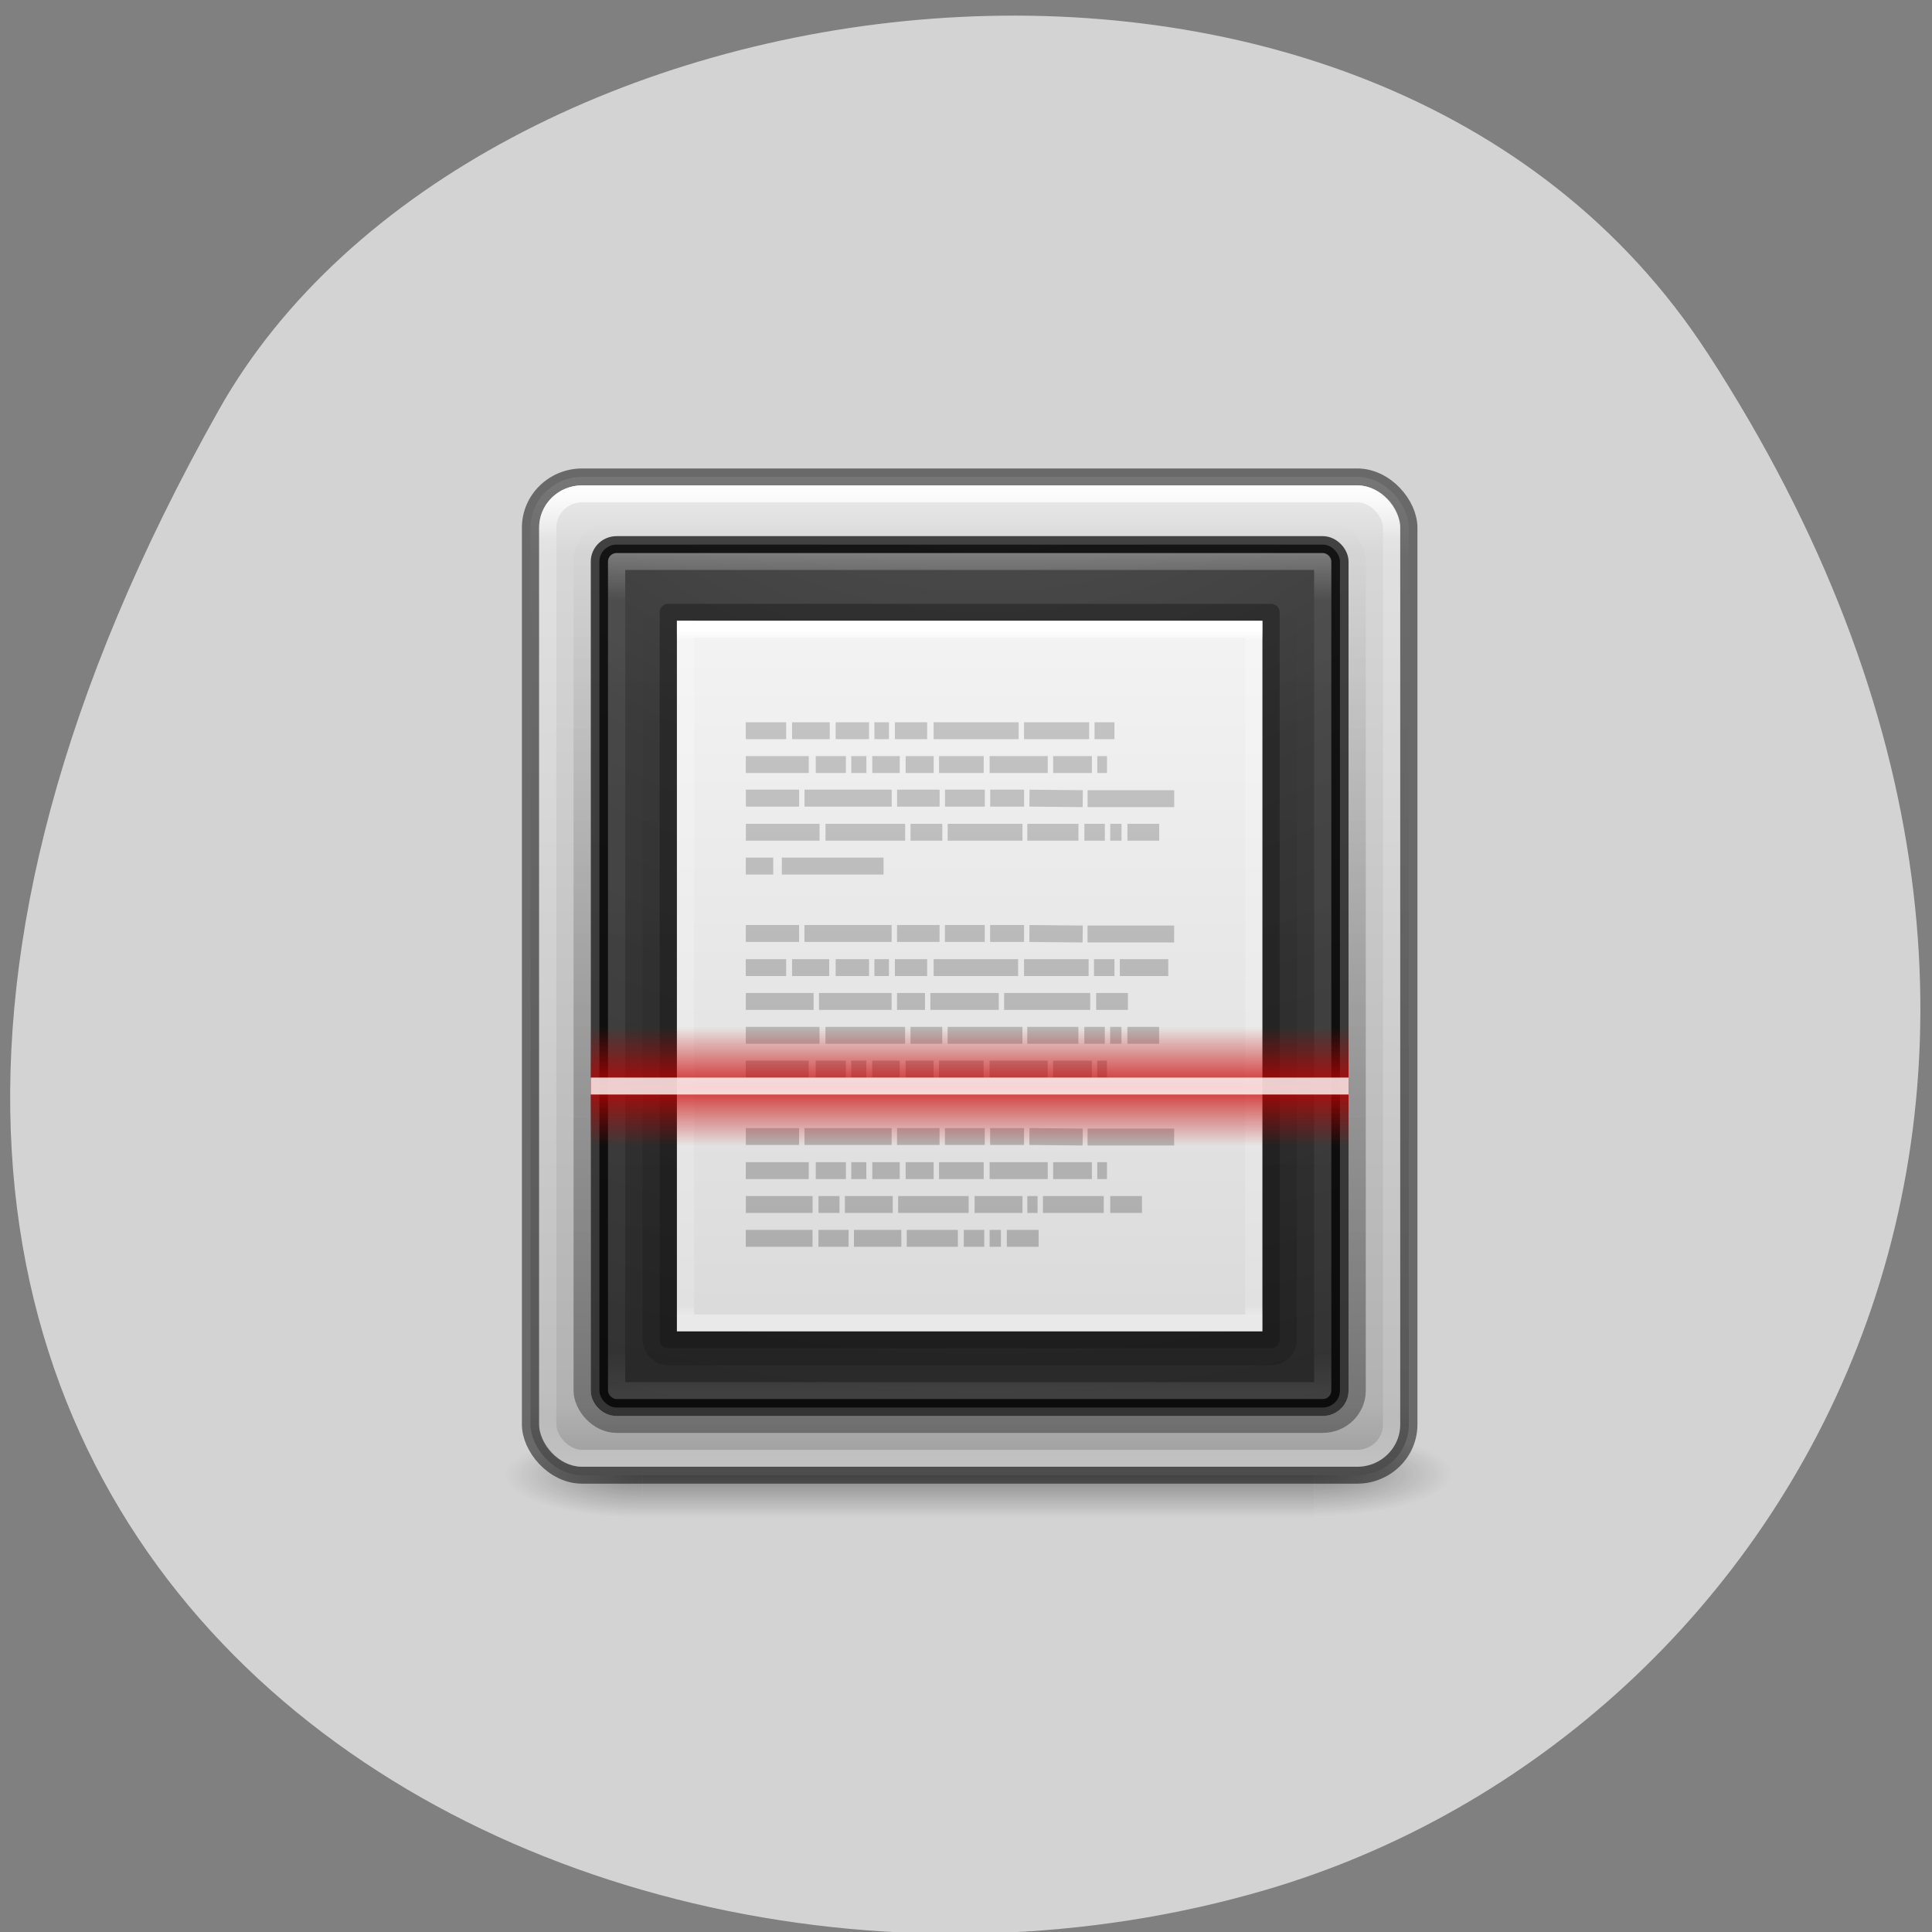 <svg xmlns="http://www.w3.org/2000/svg" xmlns:xlink="http://www.w3.org/1999/xlink" viewBox="0 0 256 256"><rect x="0" y="0" width="256" height="256" fill="#808080" stroke="none"/><defs><linearGradient gradientTransform="matrix(0.822 0 0 0.849 5.867 153.72)" y2="991.36" x2="0" y1="1045.36" gradientUnits="userSpaceOnUse" id="7" xlink:href="#0"/><linearGradient gradientUnits="userSpaceOnUse" y2="1048.36" x2="0" y1="988.36" id="6"><stop stop-color="#f0f0f0"/><stop offset="0.086" stop-color="#d7d7d8"/><stop offset="0.922" stop-color="#b2b2b3"/><stop offset="1" stop-color="#979798"/></linearGradient><linearGradient gradientTransform="matrix(1 0 0 1.4 0 -400.14)" y2="1015.36" x2="0" y1="1017.87" spreadMethod="reflect" gradientUnits="userSpaceOnUse" id="9"><stop stop-color="#c00"/><stop offset="1" stop-color="#c00" stop-opacity="0"/></linearGradient><linearGradient gradientUnits="userSpaceOnUse" id="B" y2="995.68" x2="0" y1="1040.13"><stop stop-color="#aaa"/><stop offset="1" stop-color="#c8c8c8"/></linearGradient><linearGradient y2="42.11" x2="0" y1="5.564" gradientTransform="matrix(0.892 0 0 1.108 11.595 991.76)" gradientUnits="userSpaceOnUse" id="C"><stop stop-color="#fff"/><stop offset="0.015" stop-color="#fff" stop-opacity="0.235"/><stop offset="0.985" stop-color="#fff" stop-opacity="0.157"/><stop offset="1" stop-color="#fff" stop-opacity="0.392"/></linearGradient><linearGradient id="A" gradientUnits="userSpaceOnUse" gradientTransform="matrix(0.971 0 0 0.913 9.686 995.06)" y1="0.985" x2="0" y2="47.01"><stop stop-color="#f4f4f4"/><stop offset="1" stop-color="#dbdbdb"/></linearGradient><linearGradient gradientUnits="userSpaceOnUse" y2="991.36" x2="0" y1="1045.36" id="8" xlink:href="#0"/><linearGradient id="0"><stop/><stop offset="1" stop-opacity="0"/></linearGradient><linearGradient id="5"><stop stop-color="#181818"/><stop offset="1" stop-color="#181818" stop-opacity="0"/></linearGradient><linearGradient y2="39.999" x2="0" y1="47.03" gradientTransform="matrix(1.393 0 0 0.714 -3.02 1016.79)" gradientUnits="userSpaceOnUse" id="2"><stop stop-color="#181818" stop-opacity="0"/><stop offset="0.5" stop-color="#181818"/><stop offset="1" stop-color="#181818" stop-opacity="0"/></linearGradient><linearGradient y2="42.728" x2="0" y1="20.62" gradientTransform="matrix(1.896 0 0 2.266 2.05 946.6)" gradientUnits="userSpaceOnUse" id="1" xlink:href="#3"/><linearGradient id="3"><stop stop-color="#fff"/><stop offset="0.056" stop-color="#fff" stop-opacity="0.235"/><stop offset="0.944" stop-color="#fff" stop-opacity="0.157"/><stop offset="1" stop-color="#fff" stop-opacity="0.392"/></linearGradient><linearGradient y2="42.728" x2="0" y1="20.62" gradientTransform="matrix(2.266 0 0 2.636 -3.989 934.88)" gradientUnits="userSpaceOnUse" id="4" xlink:href="#3"/><radialGradient r="2.5" cy="43.5" cx="4.993" gradientTransform="matrix(3.164 0 0 1 -26.703 -1091.36)" gradientUnits="userSpaceOnUse" id="E" xlink:href="#5"/><radialGradient r="2.5" cy="43.5" cx="4.996" gradientTransform="matrix(3.206 0 0 1 33.981 1004.28)" gradientUnits="userSpaceOnUse" id="D" xlink:href="#5"/><radialGradient id="F" gradientUnits="userSpaceOnUse" gradientTransform="matrix(0 11.953 -12.372 0 157.11 883.82)" cx="7.118" cy="9.957" r="12.672"><stop stop-color="#505050"/><stop offset="0.262" stop-color="#2b2b2b"/><stop offset="0.705" stop-color="#0a0a0a"/><stop offset="1"/></radialGradient></defs><path d="m 226.22 46.721 c 62.27 95.76 12.03 183 -58.47 203.69 -94.83 27.843 -223.59 -45.32 -138.75 -196.1 c 33.72 -59.925 152.85 -75.79 197.21 -7.587 z" fill="#d3d3d3" color="#000"/><g transform="matrix(2.282 0 0 2.242 53.18 -2153.83)"><g transform="translate(3)"><path d="m 50 1045.28 h 8 v 5 h -8 z" opacity="0.4" fill="url(#D)"/><path transform="scale(-1 -1)" d="m -11 -1050.36 h 8 v 5 h -8 z" opacity="0.4" fill="url(#E)"/><path d="m 11 1045.36 h 39 v 5 h -39 z" opacity="0.4" fill="url(#2)"/></g><rect width="51" height="59" rx="3" x="7.5" y="988.86" fill="url(#6)"/><g fill="none"><rect y="991.86" x="10.5" rx="2" height="53" width="45" opacity="0.35" stroke="url(#8)"/><rect y="988.86" x="7.5" rx="3" height="59" width="51" opacity="0.5" stroke="#000"/><rect y="989.86" x="8.5" rx="2" height="57" width="49" stroke="url(#4)" stroke-linejoin="round" stroke-linecap="round"/></g><rect y="992.86" x="11.5" rx="1" height="51" width="43" opacity="0.9" fill="url(#F)" color="#000"/><g fill="none"><rect width="43" height="51" rx="1" x="11.5" y="992.86" opacity="0.7" stroke="#000"/><path d="m 12.5 993.86 h 41 v 48.998 h -41 z" opacity="0.3" stroke="url(#1)" stroke-linejoin="round" stroke-linecap="round"/><rect width="37" height="45" rx="1" x="14.5" y="995.86" opacity="0.15" stroke="url(#7)"/></g><g><path d="m 16 997.36 c 7.791 0 34 0.003 34 0.003 v 41.997 c 0 0 -22.667 0 -34 0 0 -14 0 -28 0 -42 z" fill="url(#A)"/><g fill="none"><path d="m 49.5 1038.86 h -33 v -41 h 33 z" stroke="url(#C)" stroke-linecap="round"/><path d="m 15.5 996.86 c 8.02 0 35 0.003 35 0.003 v 42.997 c 0 0 -23.333 0 -35 0 0 -14.333 0 -28.667 0 -43 z" opacity="0.3" stroke="#000" stroke-linejoin="round"/><path d="m 20 1003.86 h 2.344 z m 2.688 0 h 2.188 z m 2.531 0 h 1.938 z m 2.25 0 h 0.844 z m 1.188 0 h 1.875 z m 2.25 0 h 4.937 z m 5.25 0 h 3.781 z m 4.094 0 h 1.156 z m -20.25 2 h 3.656 z m 4.063 0 h 1.75 z m 2.063 0 h 0.875 z m 1.219 0 h 1.594 z m 1.938 0 h 1.625 z m 1.938 0 h 2.594 z m 2.938 0 h 3.375 z m 3.688 0 h 2.25 z m 2.563 0 h 0.563 z m -20.406 1.984 h 3.094 z m 3.406 0 h 5.063 z m 5.375 0 h 2.469 z m 2.781 0 h 2.313 z m 2.625 0 h 1.969 z m 2.281 0 l 3.094 0.031 z m 3.375 0.031 h 5.03 z m -19.844 1.985 h 4.281 z m 4.625 0 h 4.625 z m 4.938 0 h 1.844 z m 2.156 0 h 4.344 z m 4.625 0 h 2.969 z m 3.313 0 h 1.188 z m 1.5 0 h 0.656 z m 1 0 h 1.844 z m -22.16 2 h 1.594 z m 2.094 0 h 5.906 z m -2.094 3.984 h 3.094 z m 3.406 0 h 5.063 z m 5.375 0 h 2.469 z m 2.781 0 h 2.313 z m 2.625 0 h 1.969 z m 2.281 0 l 3.094 0.031 z m 3.375 0.031 h 5.03 z m -19.844 1.985 h 2.344 z m 2.688 0 h 2.156 z m 2.531 0 h 1.938 z m 2.25 0 h 0.844 z m 1.188 0 h 1.875 z m 2.25 0 h 4.906 z m 5.25 0 h 3.75 z m 4.063 0 h 1.188 z m 1.5 0 h 2.813 z m -21.719 2 h 3.938 z m 4.25 0 h 4.219 z m 4.531 0 h 1.625 z m 1.938 0 h 3.969 z m 4.281 0 h 5 z m 5.344 0 h 1.844 z m -20.344 2 h 4.281 z m 4.625 0 h 4.625 z m 4.938 0 h 1.844 z m 2.156 0 h 4.344 z m 4.625 0 h 2.969 z m 3.313 0 h 1.188 z m 1.5 0 h 0.656 z m 1 0 h 1.844 z m -22.16 2 h 3.656 z m 4.063 0 h 1.75 z m 2.063 0 h 0.875 z m 1.219 0 h 1.594 z m 1.938 0 h 1.625 z m 1.938 0 h 2.594 z m 2.938 0 h 3.375 z m 3.688 0 h 2.25 z m 2.563 0 h 0.563 z m -20.406 3.984 h 3.094 z m 3.406 0 h 5.063 z m 5.375 0 h 2.469 z m 2.781 0 h 2.313 z m 2.625 0 h 1.969 z m 2.281 0 l 3.094 0.031 z m 3.375 0.031 h 5.03 z m -19.844 1.985 h 3.656 z m 4.063 0 h 1.75 z m 2.063 0 h 0.875 z m 1.219 0 h 1.594 z m 1.938 0 h 1.625 z m 1.938 0 h 2.594 z m 2.938 0 h 3.375 z m 3.688 0 h 2.25 z m 2.563 0 h 0.563 z m -20.406 2 h 3.875 z m 4.219 0 h 1.219 z m 1.531 0 h 2.781 z m 3.094 0 h 4.094 z m 4.438 0 h 2.781 z m 3.063 0 h 0.594 z m 0.906 0 h 3.531 z m 3.906 0 h 1.844 z m -21.16 2 h 3.875 z m 4.219 0 h 1.75 z m 2.063 0 h 2.75 z m 3.063 0 h 2.969 z m 3.313 0 h 1.188 z m 1.5 0 h 0.656 z m 1 0 h 1.844 z" stroke="url(#B)"/></g></g><path d="m 11 1021.36 h 44 v 7 h -44 z" opacity="0.8" fill="url(#9)"/><path d="m 11 1024.36 h 44 v 1 h -44 z" opacity="0.8" fill="#fff"/></g></svg>